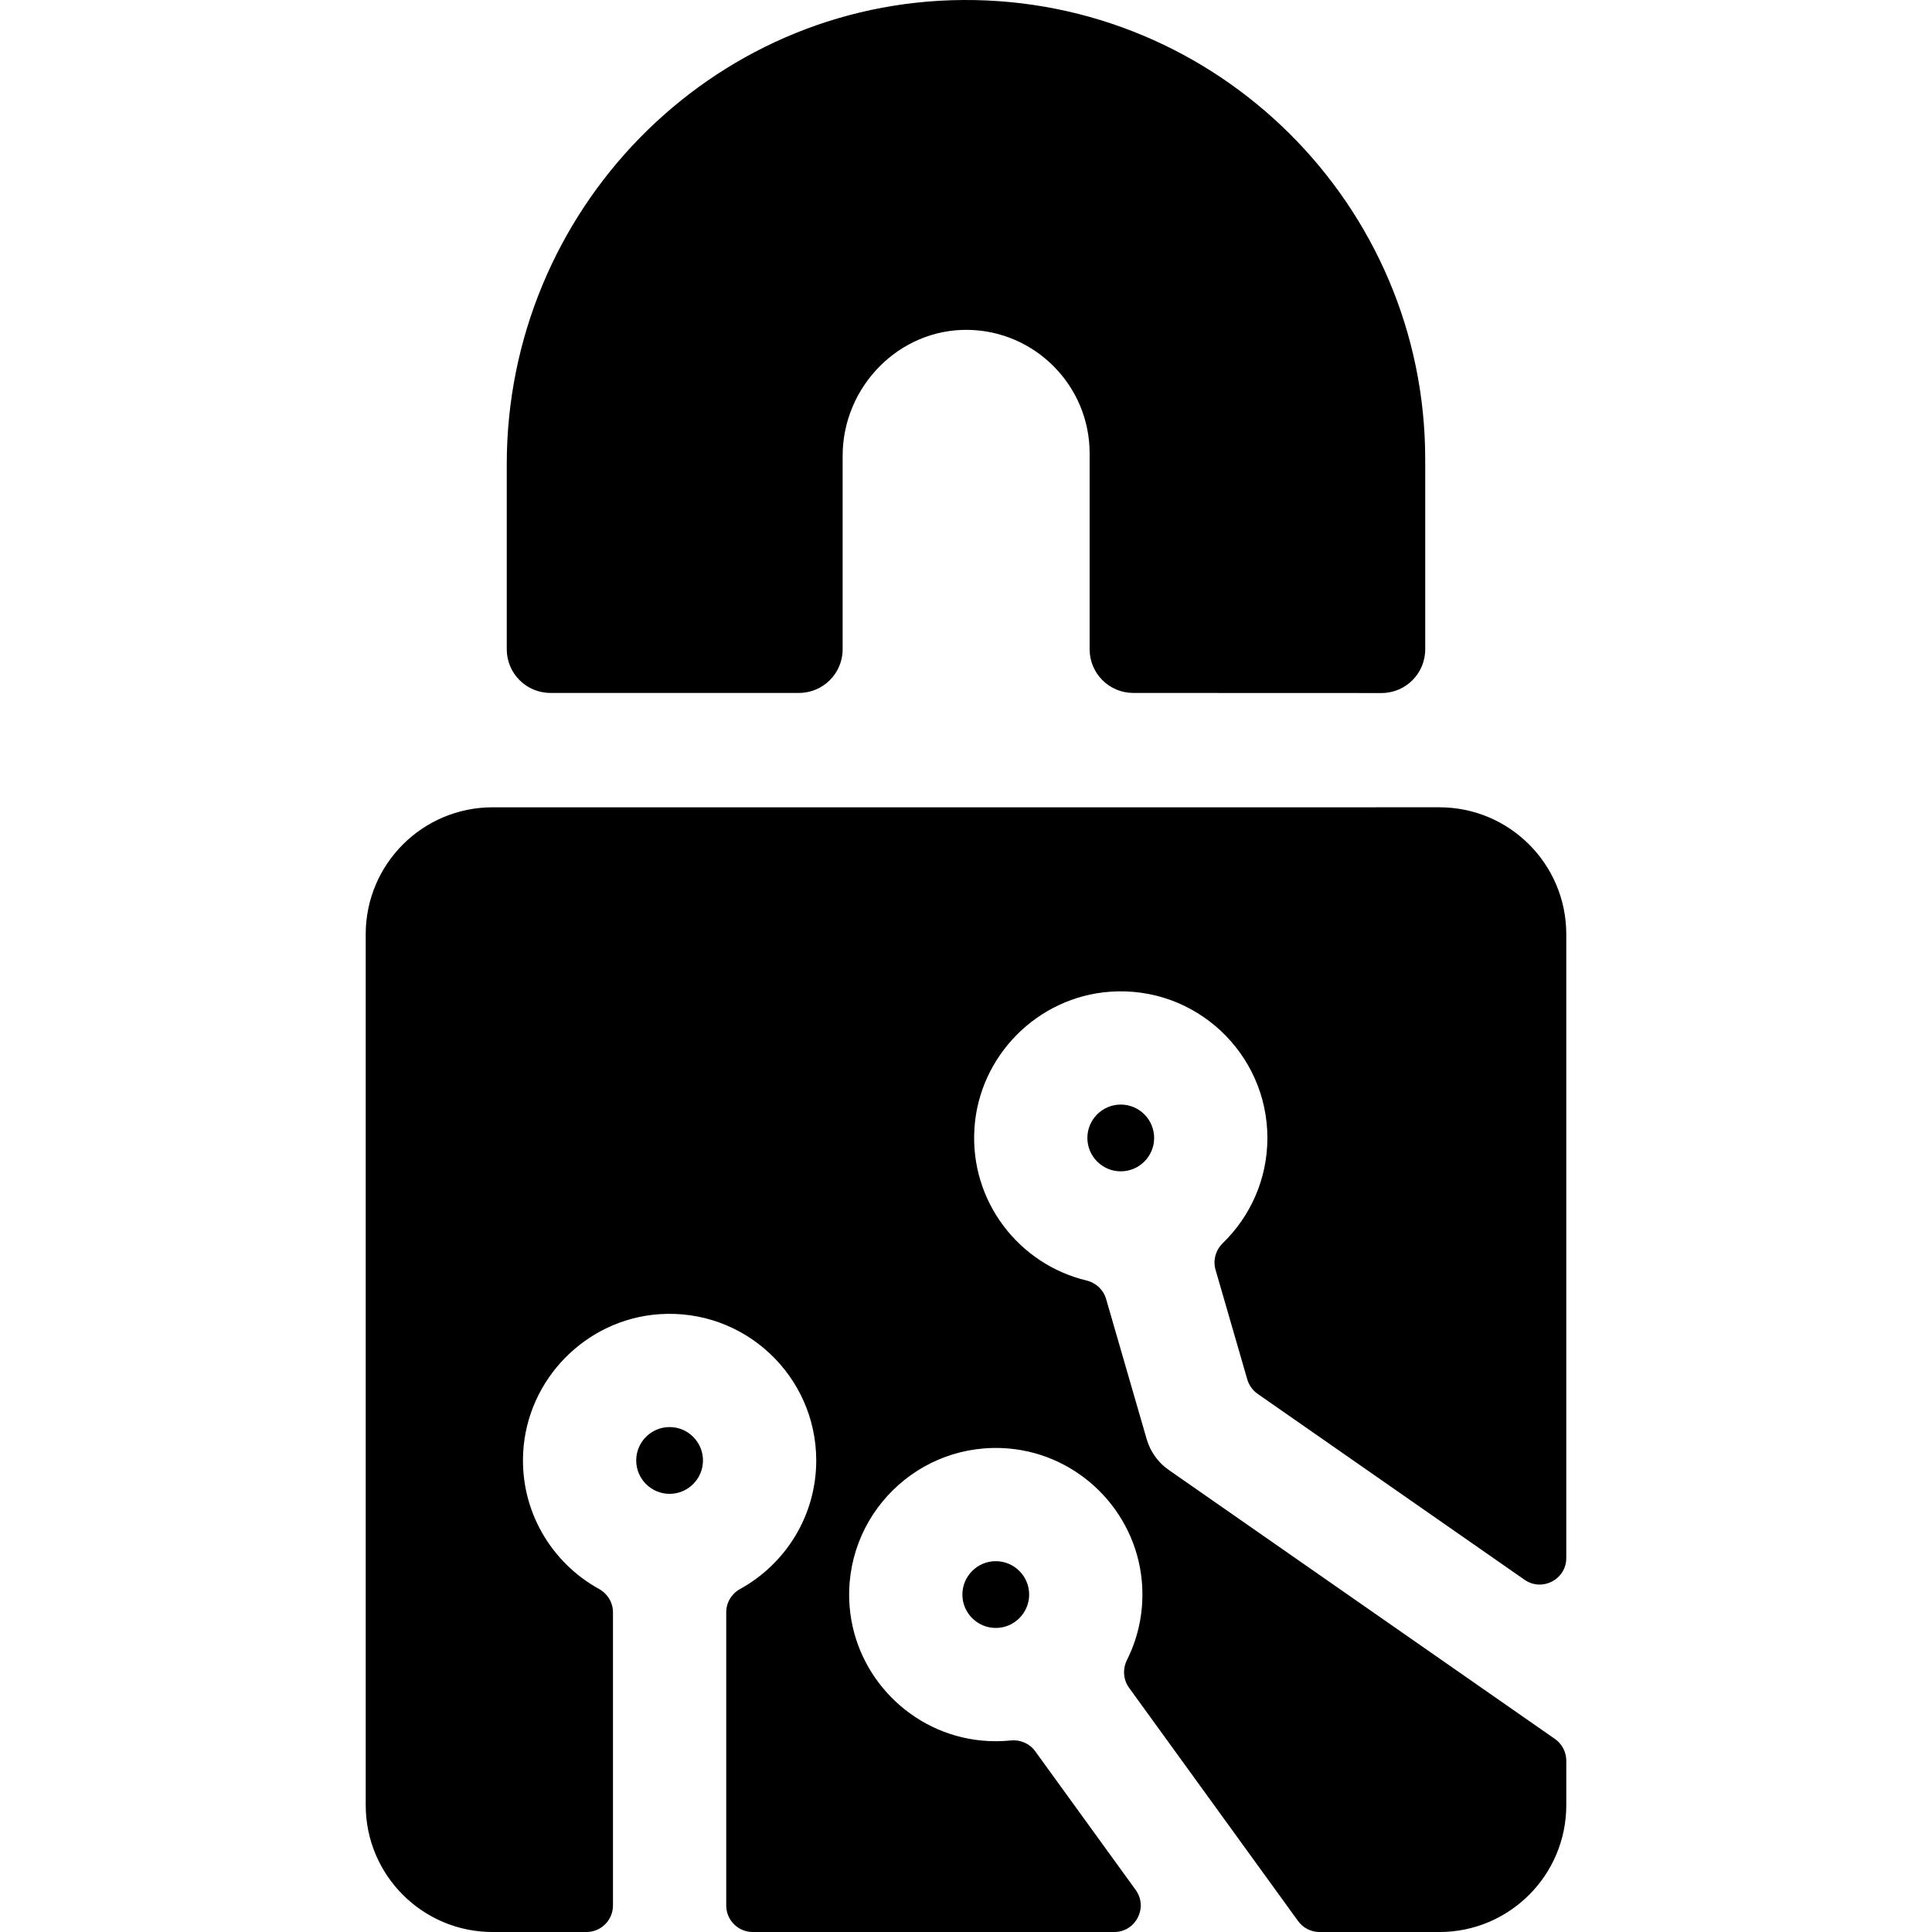 <?xml version="1.0" encoding="iso-8859-1"?>
<!-- Generator: Adobe Illustrator 19.0.0, SVG Export Plug-In . SVG Version: 6.00 Build 0)  -->
<svg xmlns="http://www.w3.org/2000/svg" xmlns:xlink="http://www.w3.org/1999/xlink" version="1.1" id="Capa_1" x="0px" y="0px" viewBox="0 0 512.001 512.001" style="enable-background:new 0 0 512.001 512.001;" xml:space="preserve">
<g>
	<g>
		<path d="M177.45,378.189c-4.878,0-8.847,3.97-8.847,8.847c0,4.878,3.969,8.847,8.847,8.847s8.847-3.97,8.847-8.847    C186.297,382.159,182.328,378.189,177.45,378.189z"/>
	</g>
</g>
<g>
	<g>
		<path d="M412.068,460.833l-102.343-71.288c-0.047-0.033-0.088-0.071-0.135-0.104c-0.326-0.232-0.643-0.478-0.95-0.736    c-0.05-0.042-0.105-0.081-0.155-0.124c-0.348-0.301-0.682-0.619-1.003-0.953c-0.087-0.09-0.166-0.185-0.25-0.277    c-0.223-0.244-0.44-0.493-0.648-0.752c-0.101-0.127-0.198-0.256-0.295-0.385c-0.178-0.238-0.348-0.481-0.513-0.731    c-0.091-0.138-0.181-0.275-0.267-0.415c-0.158-0.259-0.306-0.526-0.449-0.797c-0.071-0.133-0.146-0.264-0.213-0.399    c-0.162-0.329-0.309-0.668-0.448-1.012c-0.032-0.079-0.071-0.155-0.101-0.235c-0.152-0.396-0.289-0.802-0.409-1.217l-10.76-37.163    c-0.709-2.449-2.695-4.298-5.175-4.892c-17.874-4.285-30.988-20.946-29.713-40.384c1.26-19.2,16.755-34.789,35.949-36.153    c22.698-1.613,41.683,16.396,41.683,38.758c0,10.916-4.53,20.789-11.804,27.854c-1.894,1.84-2.671,4.542-1.937,7.078l8.414,29.061    c0.448,1.548,1.415,2.895,2.736,3.815l70.744,49.278c4.664,3.248,11.055-0.089,11.055-5.772v-165.31    c0-18.576-15.059-33.635-33.635-33.635H130.553c-18.576,0-33.635,15.059-33.635,33.635v230.792    c0,18.576,15.059,33.635,33.635,33.635h24.856c3.885,0,7.035-3.149,7.035-7.035v-77.691c0-2.59-1.439-4.941-3.705-6.191    c-12.566-6.933-20.907-20.619-20.092-36.132c1.02-19.419,16.62-35.316,36.019-36.676c22.681-1.59,41.644,16.412,41.644,38.761    c0,14.67-8.172,27.464-20.202,34.077c-2.249,1.236-3.651,3.591-3.651,6.158v77.695c0,3.885,3.149,7.035,7.035,7.035h95.773    c5.743,0,9.066-6.51,5.696-11.161l-26.622-36.746c-1.489-2.054-3.962-3.116-6.485-2.858c-2.525,0.258-5.121,0.273-7.765,0.018    c-18.565-1.794-33.418-16.857-34.925-35.448c-1.954-24.075,18.186-44.089,42.299-41.925c18.484,1.659,33.382,16.506,35.113,34.984    c0.711,7.592-0.786,14.787-3.913,21.031c-1.191,2.38-1.017,5.212,0.544,7.368l44.796,61.831c1.323,1.827,3.441,2.907,5.696,2.907    h31.748c18.576,0,33.635-15.059,33.635-33.635v-11.761C415.083,464.304,413.957,462.148,412.068,460.833z"/>
	</g>
</g>
<g>
	<g>
		<path d="M297.013,292.722c-4.878,0-8.847,3.969-8.847,8.847s3.969,8.847,8.847,8.847s8.847-3.969,8.847-8.847    S301.891,292.722,297.013,292.722z"/>
	</g>
</g>
<g>
	<g>
		<path d="M263.889,413.73c-4.879,0-8.847,3.969-8.847,8.847s3.969,8.847,8.847,8.847s8.847-3.97,8.847-8.847    S268.768,413.73,263.889,413.73z"/>
	</g>
</g>
<g>
	<g>
		<path d="M255.285,0.002c-67.156,0.386-120.99,55.882-120.99,123.039v49.025c0,6.388,5.179,11.568,11.568,11.568h65.877    c6.388,0,11.568-5.179,11.568-11.568v-51.271c0-18.312,14.985-33.687,33.294-33.376c17.787,0.303,32.162,14.866,32.162,32.723    v51.927c0,6.387,5.177,11.565,11.563,11.568l65.798,0.024c6.39,0.002,11.572-5.178,11.572-11.568v-50.392    C377.697,54.358,322.716-0.385,255.285,0.002z"/>
	</g>
</g>
<g>
</g>
<g>
</g>
<g>
</g>
<g>
</g>
<g>
</g>
<g>
</g>
<g>
</g>
<g>
</g>
<g>
</g>
<g>
</g>
<g>
</g>
<g>
</g>
<g>
</g>
<g>
</g>
<g>
</g>
</svg>
